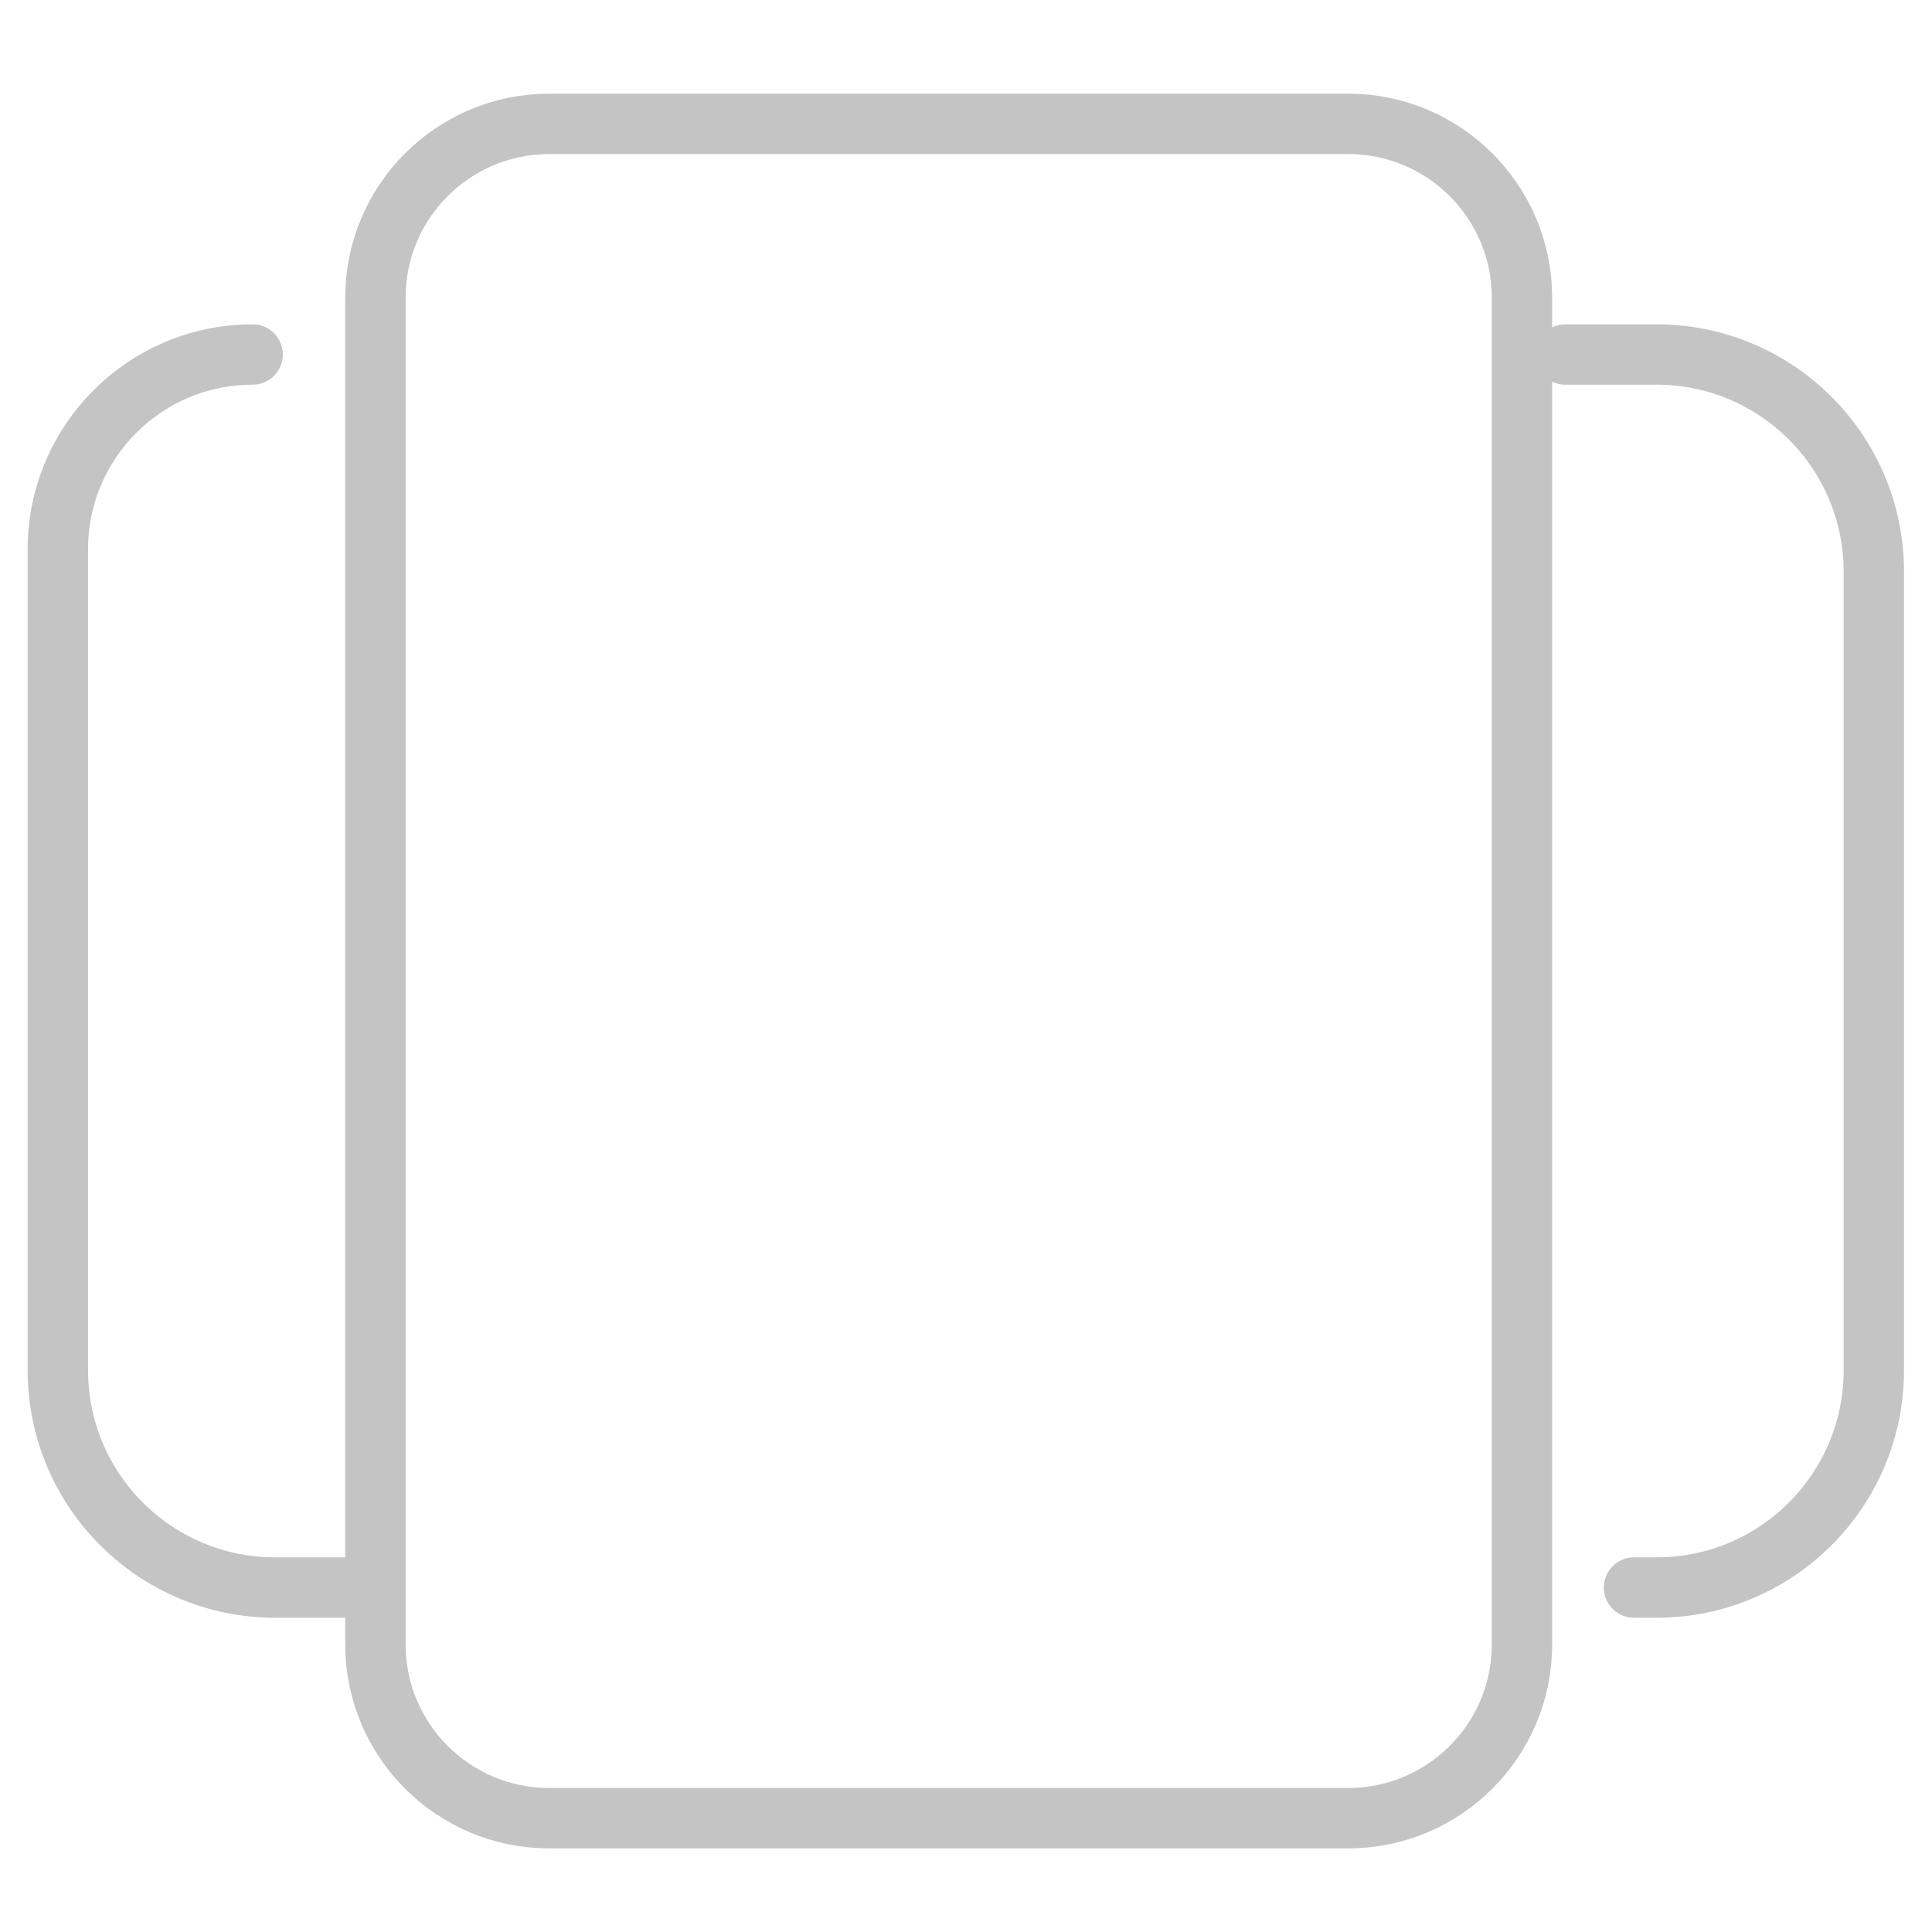<?xml version="1.0" encoding="utf-8"?>
<!-- Generator: Adobe Illustrator 16.0.0, SVG Export Plug-In . SVG Version: 6.00 Build 0)  -->
<!DOCTYPE svg PUBLIC "-//W3C//DTD SVG 1.1//EN" "http://www.w3.org/Graphics/SVG/1.1/DTD/svg11.dtd">
<svg version="1.1" id="Layer_1" xmlns="http://www.w3.org/2000/svg" xmlns:xlink="http://www.w3.org/1999/xlink" x="0px" y="0px"
	 width="128px" height="128px" viewBox="0 0 128 128" enable-background="new 0 0 128 128" xml:space="preserve">
<rect x="-2" y="-2.495" display="none" fill="#0A0A0A" width="133.5" height="133.167"/>
<line display="none" fill="none" stroke="#F48121" stroke-width="4" stroke-linecap="round" x1="47.574" y1="104.568" x2="80.402" y2="104.568"/>
<line display="none" fill="none" stroke="#F48121" stroke-width="4" stroke-linecap="round" x1="40.765" y1="93.222" x2="87.215" y2="93.222"/>
<path fill="none" stroke="#C4C4C4" stroke-width="4" d="M36.389,8.206h52.928c6.361,0,11.518,5.156,11.518,11.516v89.222
	c0,6.359-5.156,11.516-11.518,11.516H36.389c-6.359,0-11.516-5.156-11.516-11.516V19.722C24.873,13.362,30.03,8.206,36.389,8.206z"
	/>
<path fill="none" stroke="#C4C4C4" stroke-width="4" stroke-linecap="round" d="M24.263,105.179h-6.034
	c-7.95,0-14.396-6.446-14.396-14.396V36.391c0-7.126,5.777-12.904,12.904-12.904l0,0"/>
<path fill="none" stroke="#C4C4C4" stroke-width="4" stroke-linecap="round" d="M103.714,23.487h6.037
	c7.948,0,14.395,6.445,14.395,14.395v52.901c0,7.949-6.446,14.396-14.395,14.396h-1.496"/>
<path display="none" fill="none" stroke="#F48121" stroke-width="4" stroke-linecap="round" d="M40.216,75.666V63.205
	c0,0-1.203-4.303,7.209-6.246c8.41-1.945,9.61-3.332,9.61-3.332l6.81,7.078l7.207-7.078c0,0,5.207,2.498,8.409,3.332
	c6.407,1.666,6.407,6.246,6.407,6.246v12.461"/>
<path display="none" fill="none" stroke="#F48121" stroke-width="4" d="M56.119,54.416l2.783-8.867"/>
<line display="none" fill="none" stroke="#F48121" stroke-width="4" x1="69.027" y1="54.844" x2="67.284" y2="46.322"/>
<path display="none" fill="none" stroke="#F48121" stroke-width="4" d="M72.559,31.185l-0.534,6.766
	c-0.349,4.391-4.145,7.695-8.54,7.435c-3.976-0.238-7.187-3.335-7.563-7.298l-0.649-6.756c-0.49-5.096,3.517-9.506,8.637-9.506
	C68.968,21.825,72.958,26.14,72.559,31.185z"/>
</svg>
